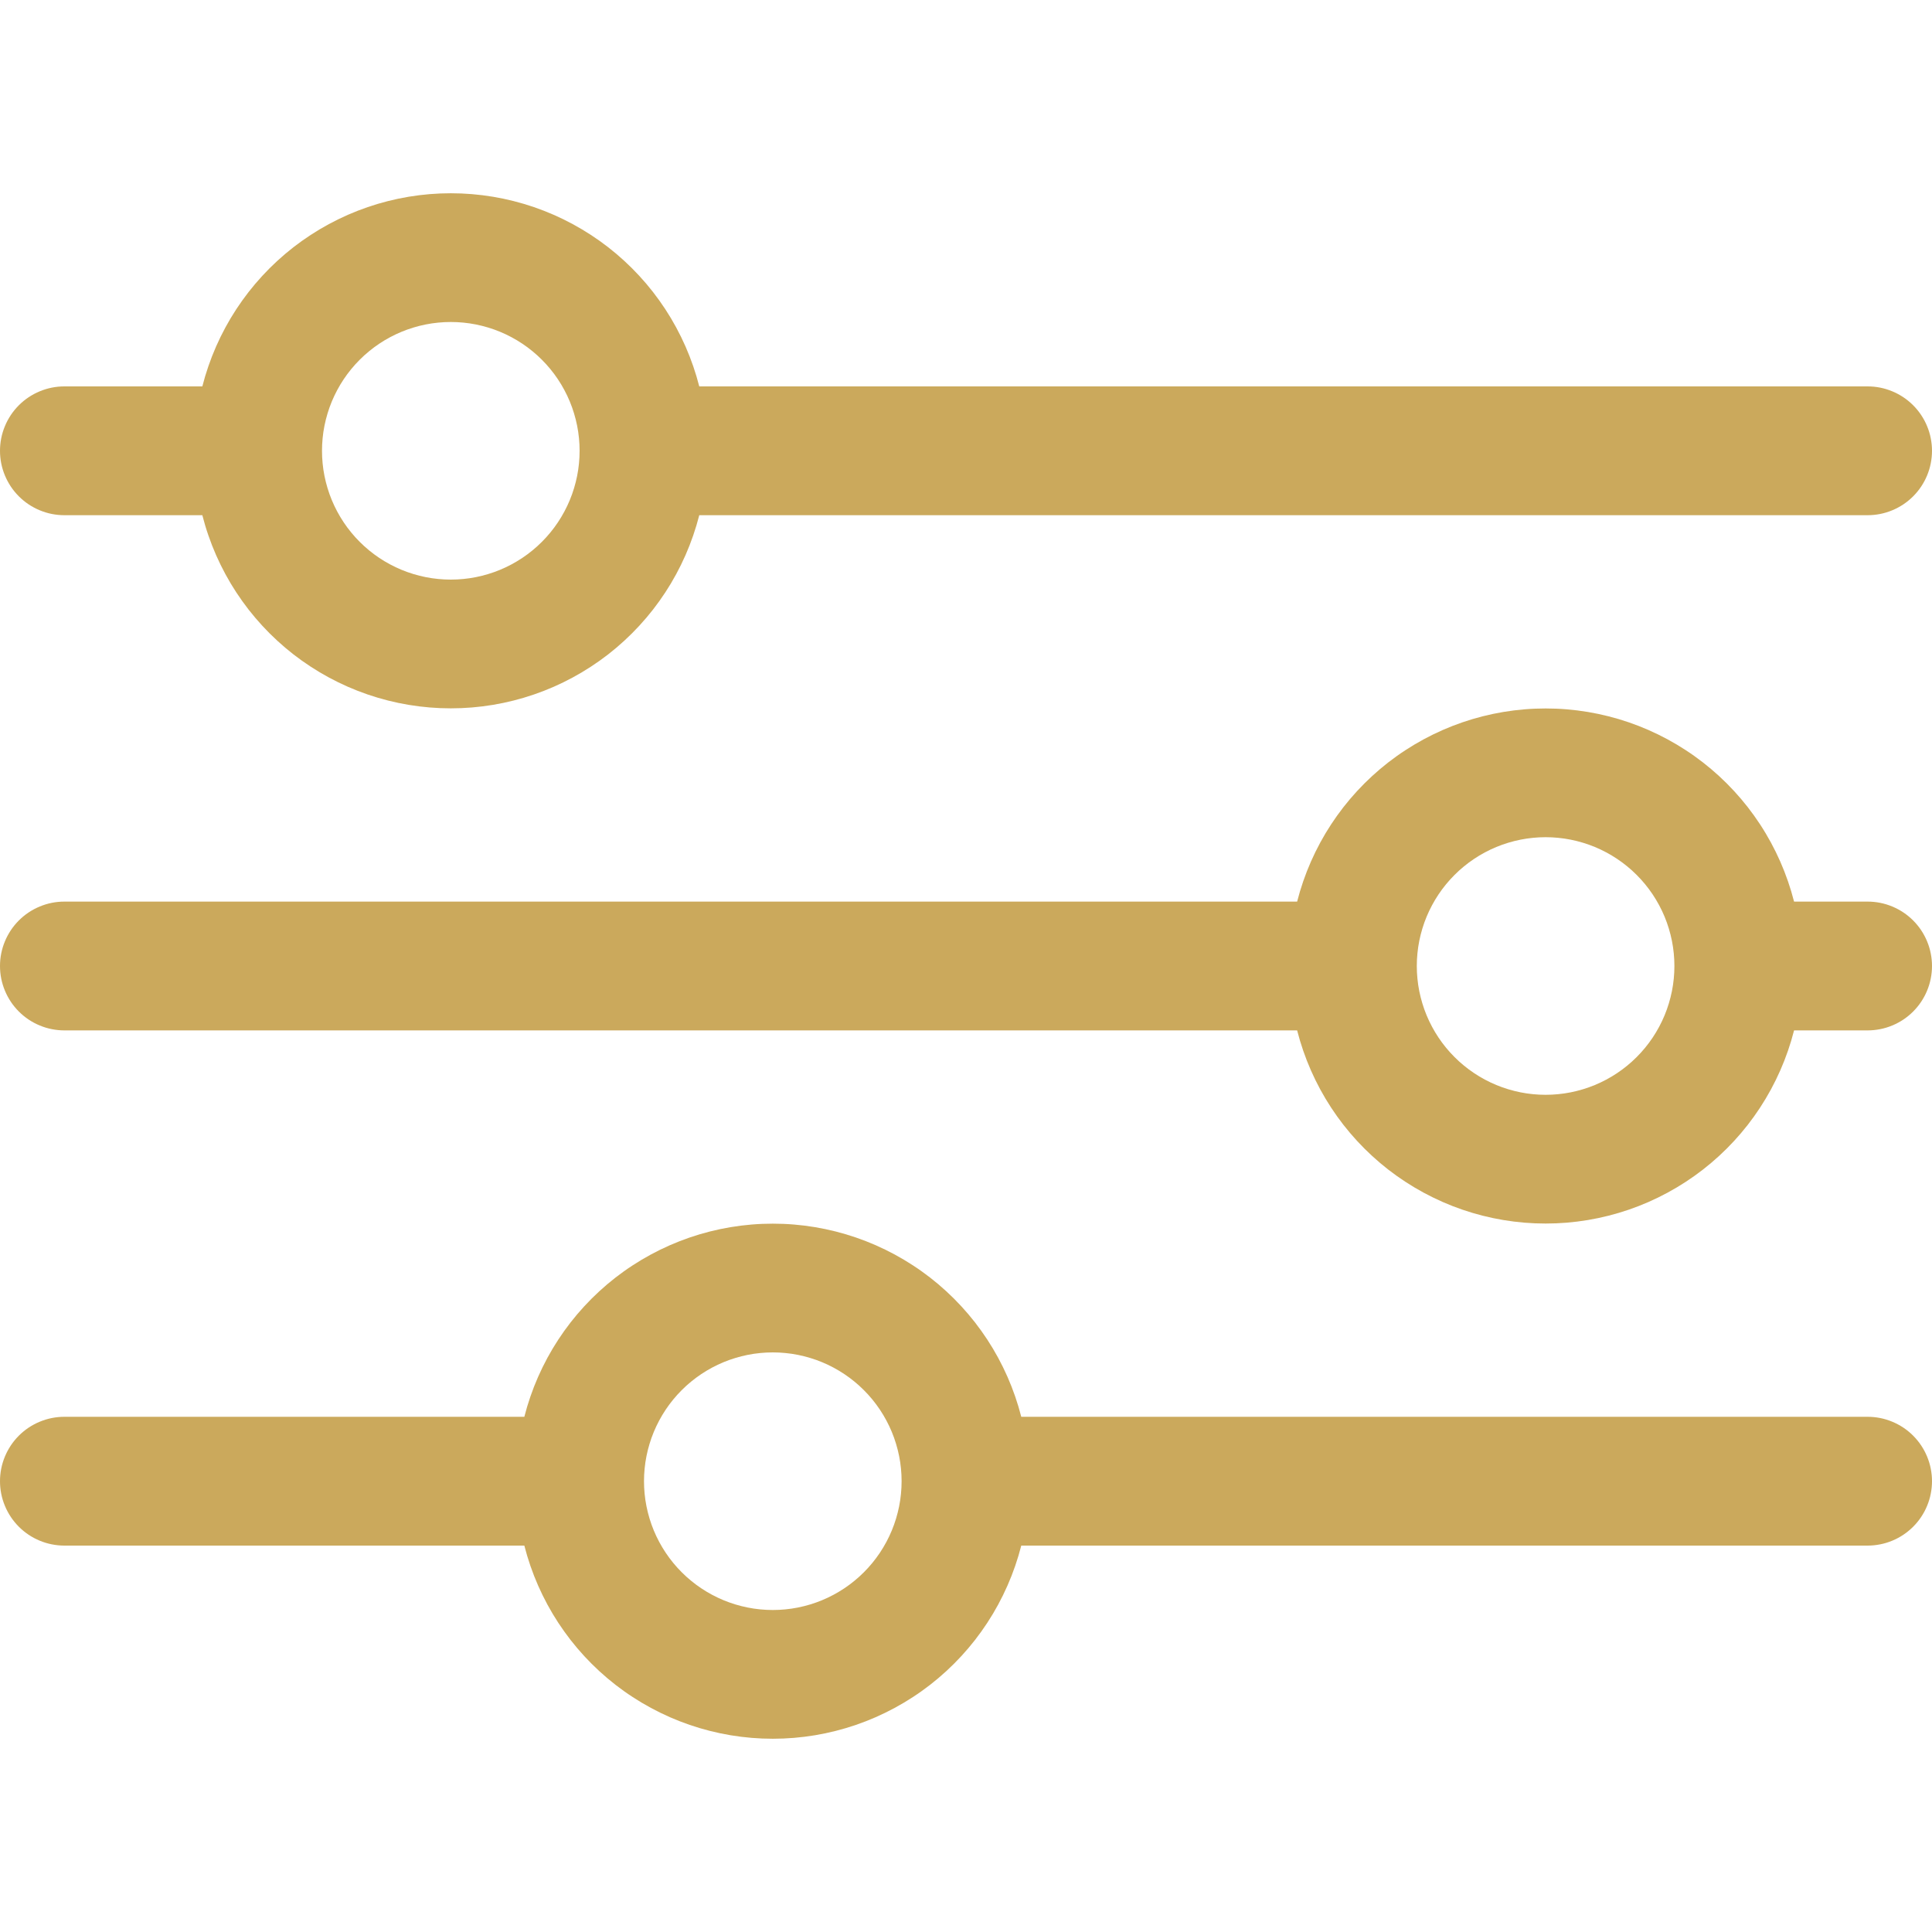 <svg xmlns="http://www.w3.org/2000/svg" xmlns:xlink="http://www.w3.org/1999/xlink" width="500" zoomAndPan="magnify" viewBox="0 0 375 375" height="500" preserveAspectRatio="xMidYMid meet" version="1.2"><defs><clipPath id="406df3bcf4"><path d="M 0 37.5 L 375 37.5 L 375 138 L 0 138 Z M 0 37.5 "/></clipPath><clipPath id="87f3781432"><path d="M 0 237 L 375 237 L 375 337.5 L 0 337.5 Z M 0 237 "/></clipPath></defs><g id="f097424d02"><g clip-rule="nonzero" clip-path="url(#406df3bcf4)"><path style=" stroke:none;fill-rule:nonzero;fill:#cba95c;fill-opacity:1;" d="M 362.5 75 L 135.727 75 C 135.387 73.672 134.996 72.359 134.547 71.062 C 134.102 69.766 133.602 68.492 133.051 67.238 C 132.496 65.98 131.895 64.75 131.242 63.547 C 130.59 62.344 129.887 61.164 129.137 60.02 C 128.383 58.871 127.586 57.758 126.746 56.676 C 125.902 55.598 125.016 54.551 124.086 53.543 C 123.156 52.535 122.188 51.566 121.18 50.641 C 120.168 49.711 119.125 48.828 118.043 47.984 C 116.957 47.145 115.844 46.348 114.695 45.602 C 113.547 44.852 112.371 44.152 111.164 43.5 C 109.957 42.848 108.727 42.246 107.473 41.695 C 106.215 41.145 104.941 40.648 103.645 40.203 C 102.348 39.758 101.035 39.367 99.703 39.031 C 98.375 38.695 97.035 38.414 95.684 38.188 C 94.332 37.965 92.973 37.793 91.605 37.68 C 90.238 37.566 88.871 37.512 87.5 37.512 C 86.129 37.512 84.762 37.566 83.395 37.68 C 82.027 37.793 80.668 37.965 79.316 38.188 C 77.965 38.414 76.625 38.695 75.297 39.031 C 73.965 39.367 72.652 39.758 71.355 40.203 C 70.059 40.648 68.785 41.145 67.527 41.695 C 66.273 42.246 65.043 42.848 63.836 43.5 C 62.629 44.152 61.453 44.852 60.305 45.602 C 59.156 46.348 58.043 47.145 56.957 47.984 C 55.875 48.828 54.832 49.711 53.82 50.641 C 52.812 51.566 51.844 52.535 50.914 53.543 C 49.984 54.551 49.098 55.598 48.254 56.676 C 47.414 57.758 46.617 58.871 45.863 60.02 C 45.113 61.164 44.41 62.344 43.758 63.547 C 43.105 64.75 42.504 65.98 41.949 67.238 C 41.398 68.492 40.898 69.766 40.453 71.062 C 40.004 72.359 39.613 73.672 39.273 75 L 12.5 75 C 11.68 75 10.867 75.078 10.062 75.238 C 9.258 75.398 8.477 75.637 7.715 75.953 C 6.957 76.266 6.238 76.652 5.555 77.105 C 4.871 77.562 4.242 78.082 3.66 78.66 C 3.082 79.242 2.562 79.871 2.105 80.555 C 1.652 81.238 1.266 81.957 0.953 82.715 C 0.637 83.477 0.398 84.258 0.238 85.062 C 0.078 85.867 0 86.68 0 87.5 C 0 88.32 0.078 89.133 0.238 89.938 C 0.398 90.742 0.637 91.523 0.953 92.285 C 1.266 93.043 1.652 93.762 2.105 94.445 C 2.562 95.129 3.082 95.758 3.66 96.34 C 4.242 96.918 4.871 97.438 5.555 97.895 C 6.238 98.348 6.957 98.734 7.715 99.047 C 8.477 99.363 9.258 99.602 10.062 99.762 C 10.867 99.918 11.68 100 12.5 100 L 39.273 100 C 39.613 101.328 40.004 102.641 40.453 103.938 C 40.898 105.234 41.398 106.508 41.949 107.762 C 42.504 109.02 43.105 110.246 43.758 111.453 C 44.41 112.656 45.113 113.836 45.863 114.98 C 46.617 116.129 47.414 117.242 48.254 118.324 C 49.098 119.402 49.984 120.449 50.914 121.457 C 51.844 122.465 52.812 123.434 53.82 124.359 C 54.832 125.289 55.875 126.172 56.957 127.016 C 58.043 127.855 59.156 128.652 60.305 129.398 C 61.453 130.148 62.629 130.848 63.836 131.5 C 65.043 132.152 66.273 132.754 67.527 133.305 C 68.785 133.855 70.059 134.352 71.355 134.797 C 72.652 135.242 73.965 135.633 75.297 135.969 C 76.625 136.305 77.965 136.586 79.316 136.812 C 80.668 137.035 82.027 137.207 83.395 137.32 C 84.762 137.434 86.129 137.488 87.5 137.488 C 88.871 137.488 90.238 137.434 91.605 137.32 C 92.973 137.207 94.332 137.035 95.684 136.812 C 97.035 136.586 98.375 136.305 99.703 135.969 C 101.035 135.633 102.348 135.242 103.645 134.797 C 104.941 134.352 106.215 133.855 107.473 133.305 C 108.727 132.754 109.957 132.152 111.164 131.5 C 112.371 130.848 113.547 130.148 114.695 129.398 C 115.844 128.652 116.957 127.855 118.043 127.016 C 119.125 126.172 120.168 125.289 121.18 124.359 C 122.188 123.434 123.156 122.465 124.086 121.457 C 125.016 120.449 125.902 119.402 126.746 118.324 C 127.586 117.242 128.383 116.129 129.137 114.98 C 129.887 113.836 130.59 112.656 131.242 111.453 C 131.895 110.246 132.496 109.02 133.051 107.762 C 133.602 106.508 134.102 105.234 134.547 103.938 C 134.996 102.641 135.387 101.328 135.727 100 L 362.5 100 C 363.32 100 364.133 99.918 364.938 99.762 C 365.742 99.602 366.523 99.363 367.285 99.047 C 368.043 98.734 368.762 98.348 369.445 97.895 C 370.129 97.438 370.758 96.918 371.34 96.34 C 371.918 95.758 372.438 95.129 372.895 94.445 C 373.348 93.762 373.734 93.043 374.047 92.285 C 374.363 91.523 374.602 90.742 374.758 89.938 C 374.918 89.133 375 88.32 375 87.5 C 375 86.68 374.918 85.867 374.758 85.062 C 374.602 84.258 374.363 83.477 374.047 82.715 C 373.734 81.957 373.348 81.238 372.895 80.555 C 372.438 79.871 371.918 79.242 371.34 78.66 C 370.758 78.082 370.129 77.562 369.445 77.105 C 368.762 76.652 368.043 76.266 367.285 75.953 C 366.523 75.637 365.742 75.398 364.938 75.238 C 364.133 75.078 363.32 75 362.5 75 Z M 87.5 112.5 C 86.68 112.5 85.863 112.461 85.051 112.379 C 84.234 112.301 83.426 112.18 82.621 112.02 C 81.82 111.859 81.027 111.66 80.242 111.422 C 79.461 111.188 78.688 110.91 77.934 110.598 C 77.176 110.285 76.438 109.934 75.715 109.547 C 74.992 109.16 74.293 108.742 73.609 108.285 C 72.93 107.832 72.273 107.344 71.641 106.824 C 71.008 106.305 70.402 105.758 69.824 105.176 C 69.242 104.598 68.695 103.992 68.176 103.359 C 67.656 102.727 67.168 102.07 66.715 101.391 C 66.258 100.707 65.84 100.008 65.453 99.285 C 65.066 98.562 64.715 97.824 64.402 97.066 C 64.09 96.312 63.812 95.539 63.578 94.758 C 63.34 93.973 63.141 93.18 62.98 92.379 C 62.82 91.574 62.699 90.766 62.621 89.949 C 62.539 89.137 62.5 88.32 62.5 87.5 C 62.5 86.68 62.539 85.863 62.621 85.051 C 62.699 84.234 62.82 83.426 62.98 82.621 C 63.141 81.82 63.34 81.027 63.578 80.242 C 63.812 79.461 64.09 78.688 64.402 77.934 C 64.715 77.176 65.066 76.438 65.453 75.715 C 65.84 74.992 66.258 74.293 66.715 73.609 C 67.168 72.93 67.656 72.273 68.176 71.641 C 68.695 71.008 69.242 70.402 69.824 69.824 C 70.402 69.242 71.008 68.695 71.641 68.176 C 72.273 67.656 72.93 67.168 73.609 66.715 C 74.293 66.258 74.992 65.84 75.715 65.453 C 76.438 65.066 77.176 64.715 77.934 64.402 C 78.688 64.09 79.461 63.812 80.242 63.578 C 81.027 63.34 81.82 63.141 82.621 62.98 C 83.426 62.82 84.234 62.699 85.051 62.621 C 85.863 62.539 86.68 62.5 87.5 62.5 C 88.32 62.5 89.137 62.539 89.949 62.621 C 90.766 62.699 91.574 62.82 92.379 62.98 C 93.18 63.141 93.973 63.34 94.758 63.578 C 95.539 63.812 96.312 64.09 97.066 64.402 C 97.824 64.715 98.562 65.066 99.285 65.453 C 100.008 65.84 100.707 66.258 101.391 66.715 C 102.07 67.168 102.727 67.656 103.359 68.176 C 103.992 68.695 104.598 69.242 105.176 69.824 C 105.758 70.402 106.305 71.008 106.824 71.641 C 107.344 72.273 107.832 72.93 108.285 73.609 C 108.742 74.293 109.16 74.992 109.547 75.715 C 109.934 76.438 110.285 77.176 110.598 77.934 C 110.91 78.688 111.188 79.461 111.422 80.242 C 111.66 81.027 111.859 81.82 112.02 82.621 C 112.18 83.426 112.301 84.234 112.379 85.051 C 112.461 85.863 112.5 86.68 112.5 87.5 C 112.5 88.32 112.461 89.137 112.379 89.949 C 112.301 90.766 112.18 91.574 112.02 92.379 C 111.859 93.18 111.66 93.973 111.422 94.758 C 111.188 95.539 110.91 96.312 110.598 97.066 C 110.285 97.824 109.934 98.562 109.547 99.285 C 109.16 100.008 108.742 100.707 108.285 101.391 C 107.832 102.07 107.344 102.727 106.824 103.359 C 106.305 103.992 105.758 104.598 105.176 105.176 C 104.598 105.758 103.992 106.305 103.359 106.824 C 102.727 107.344 102.07 107.832 101.391 108.285 C 100.707 108.742 100.008 109.16 99.285 109.547 C 98.562 109.934 97.824 110.285 97.066 110.598 C 96.312 110.91 95.539 111.188 94.758 111.422 C 93.973 111.66 93.18 111.859 92.379 112.02 C 91.574 112.18 90.766 112.301 89.949 112.379 C 89.137 112.461 88.32 112.5 87.5 112.5 Z M 87.5 112.5 "/></g><g clip-rule="nonzero" clip-path="url(#87f3781432)"><path style=" stroke:none;fill-rule:nonzero;fill:#cba95c;fill-opacity:1;" d="M 362.5 275 L 198.227 275 C 197.887 273.672 197.496 272.359 197.047 271.062 C 196.602 269.766 196.102 268.492 195.551 267.238 C 194.996 265.98 194.395 264.75 193.742 263.547 C 193.09 262.344 192.387 261.164 191.637 260.02 C 190.883 258.871 190.086 257.758 189.246 256.676 C 188.402 255.598 187.516 254.551 186.586 253.543 C 185.656 252.535 184.688 251.566 183.68 250.641 C 182.668 249.711 181.625 248.828 180.543 247.984 C 179.457 247.145 178.344 246.348 177.195 245.602 C 176.047 244.852 174.871 244.152 173.664 243.5 C 172.457 242.848 171.227 242.246 169.973 241.695 C 168.715 241.145 167.441 240.648 166.145 240.203 C 164.848 239.758 163.535 239.367 162.203 239.031 C 160.875 238.695 159.535 238.414 158.184 238.188 C 156.832 237.965 155.473 237.793 154.105 237.68 C 152.738 237.566 151.371 237.512 150 237.512 C 148.629 237.512 147.262 237.566 145.895 237.68 C 144.527 237.793 143.168 237.965 141.816 238.188 C 140.465 238.414 139.125 238.695 137.793 239.031 C 136.465 239.367 135.152 239.758 133.855 240.203 C 132.559 240.648 131.285 241.145 130.027 241.695 C 128.773 242.246 127.543 242.848 126.336 243.5 C 125.129 244.152 123.953 244.852 122.805 245.602 C 121.656 246.348 120.543 247.145 119.457 247.984 C 118.375 248.828 117.332 249.711 116.32 250.641 C 115.312 251.566 114.344 252.535 113.414 253.543 C 112.484 254.551 111.598 255.594 110.754 256.676 C 109.914 257.758 109.117 258.871 108.363 260.02 C 107.613 261.164 106.91 262.344 106.258 263.547 C 105.605 264.75 105.004 265.98 104.449 267.238 C 103.898 268.492 103.398 269.766 102.953 271.062 C 102.504 272.359 102.113 273.672 101.773 275 L 12.5 275 C 11.68 275 10.867 275.078 10.062 275.238 C 9.258 275.398 8.477 275.637 7.715 275.953 C 6.957 276.266 6.238 276.652 5.555 277.105 C 4.871 277.562 4.242 278.082 3.66 278.66 C 3.082 279.242 2.562 279.871 2.105 280.555 C 1.652 281.238 1.266 281.957 0.953 282.715 C 0.637 283.477 0.398 284.258 0.238 285.062 C 0.078 285.867 0 286.68 0 287.5 C 0 288.32 0.078 289.133 0.238 289.938 C 0.398 290.742 0.637 291.523 0.953 292.285 C 1.266 293.043 1.652 293.762 2.105 294.445 C 2.562 295.129 3.082 295.758 3.66 296.34 C 4.242 296.918 4.871 297.438 5.555 297.895 C 6.238 298.348 6.957 298.734 7.715 299.047 C 8.477 299.363 9.258 299.602 10.062 299.758 C 10.867 299.918 11.68 300 12.5 300 L 101.773 300 C 102.113 301.328 102.504 302.641 102.953 303.938 C 103.398 305.234 103.898 306.508 104.449 307.762 C 105.004 309.02 105.605 310.246 106.258 311.453 C 106.91 312.656 107.613 313.836 108.363 314.98 C 109.117 316.129 109.914 317.242 110.754 318.324 C 111.598 319.402 112.484 320.449 113.414 321.457 C 114.344 322.465 115.312 323.434 116.32 324.359 C 117.332 325.289 118.375 326.172 119.457 327.016 C 120.543 327.855 121.656 328.652 122.805 329.398 C 123.953 330.148 125.129 330.848 126.336 331.5 C 127.543 332.152 128.773 332.754 130.027 333.305 C 131.285 333.855 132.559 334.352 133.855 334.797 C 135.152 335.242 136.465 335.633 137.797 335.969 C 139.125 336.305 140.465 336.586 141.816 336.812 C 143.168 337.035 144.527 337.207 145.895 337.32 C 147.262 337.434 148.629 337.488 150 337.488 C 151.371 337.488 152.738 337.434 154.105 337.32 C 155.473 337.207 156.832 337.035 158.184 336.812 C 159.535 336.586 160.875 336.305 162.203 335.969 C 163.535 335.633 164.848 335.242 166.145 334.797 C 167.441 334.352 168.715 333.855 169.973 333.305 C 171.227 332.754 172.457 332.152 173.664 331.5 C 174.871 330.848 176.047 330.148 177.195 329.398 C 178.344 328.652 179.457 327.855 180.543 327.016 C 181.625 326.172 182.668 325.289 183.68 324.359 C 184.688 323.434 185.656 322.465 186.586 321.457 C 187.516 320.449 188.402 319.402 189.246 318.324 C 190.086 317.242 190.883 316.129 191.637 314.98 C 192.387 313.836 193.09 312.656 193.742 311.453 C 194.395 310.246 194.996 309.02 195.551 307.762 C 196.102 306.508 196.602 305.234 197.047 303.938 C 197.496 302.641 197.887 301.328 198.227 300 L 362.5 300 C 363.32 300 364.133 299.918 364.938 299.758 C 365.742 299.602 366.523 299.363 367.285 299.047 C 368.043 298.734 368.762 298.348 369.445 297.895 C 370.129 297.438 370.758 296.918 371.34 296.34 C 371.918 295.758 372.438 295.129 372.895 294.445 C 373.348 293.762 373.734 293.043 374.047 292.285 C 374.363 291.523 374.602 290.742 374.758 289.938 C 374.918 289.133 375 288.32 375 287.5 C 375 286.68 374.918 285.867 374.758 285.062 C 374.602 284.258 374.363 283.477 374.047 282.715 C 373.734 281.957 373.348 281.238 372.895 280.555 C 372.438 279.871 371.918 279.242 371.34 278.66 C 370.758 278.082 370.129 277.562 369.445 277.105 C 368.762 276.652 368.043 276.266 367.285 275.953 C 366.523 275.637 365.742 275.398 364.938 275.238 C 364.133 275.078 363.32 275 362.5 275 Z M 150 312.5 C 149.18 312.5 148.363 312.461 147.551 312.379 C 146.734 312.301 145.926 312.18 145.121 312.02 C 144.32 311.859 143.527 311.66 142.742 311.422 C 141.961 311.188 141.188 310.91 140.434 310.598 C 139.676 310.285 138.938 309.934 138.215 309.547 C 137.492 309.16 136.793 308.742 136.109 308.285 C 135.43 307.832 134.773 307.344 134.141 306.824 C 133.508 306.305 132.902 305.758 132.324 305.176 C 131.742 304.598 131.195 303.992 130.676 303.359 C 130.156 302.727 129.668 302.07 129.215 301.391 C 128.758 300.707 128.34 300.008 127.953 299.285 C 127.566 298.562 127.215 297.824 126.902 297.066 C 126.59 296.312 126.312 295.539 126.078 294.758 C 125.84 293.973 125.641 293.18 125.48 292.379 C 125.32 291.574 125.199 290.766 125.121 289.949 C 125.039 289.137 125 288.32 125 287.5 C 125 286.68 125.039 285.863 125.121 285.051 C 125.199 284.234 125.32 283.426 125.48 282.621 C 125.641 281.82 125.84 281.027 126.078 280.242 C 126.312 279.461 126.59 278.688 126.902 277.934 C 127.215 277.176 127.566 276.438 127.953 275.715 C 128.34 274.992 128.758 274.293 129.215 273.609 C 129.668 272.93 130.156 272.273 130.676 271.641 C 131.195 271.008 131.742 270.402 132.324 269.824 C 132.902 269.242 133.508 268.695 134.141 268.176 C 134.773 267.656 135.43 267.168 136.109 266.715 C 136.793 266.258 137.492 265.84 138.215 265.453 C 138.938 265.066 139.676 264.715 140.434 264.402 C 141.188 264.09 141.961 263.812 142.742 263.578 C 143.527 263.34 144.32 263.141 145.121 262.98 C 145.926 262.82 146.734 262.699 147.551 262.621 C 148.363 262.539 149.18 262.5 150 262.5 C 150.82 262.5 151.637 262.539 152.449 262.621 C 153.266 262.699 154.074 262.82 154.879 262.98 C 155.68 263.141 156.473 263.34 157.258 263.578 C 158.039 263.812 158.812 264.09 159.566 264.402 C 160.324 264.715 161.062 265.066 161.785 265.453 C 162.508 265.84 163.207 266.258 163.891 266.715 C 164.57 267.168 165.227 267.656 165.859 268.176 C 166.492 268.695 167.098 269.242 167.676 269.824 C 168.258 270.402 168.805 271.008 169.324 271.641 C 169.844 272.273 170.332 272.93 170.785 273.609 C 171.242 274.293 171.66 274.992 172.047 275.715 C 172.434 276.438 172.785 277.176 173.098 277.934 C 173.41 278.688 173.688 279.461 173.922 280.242 C 174.16 281.027 174.359 281.82 174.52 282.621 C 174.68 283.426 174.801 284.234 174.879 285.051 C 174.961 285.863 175 286.68 175 287.5 C 175 288.32 174.961 289.137 174.879 289.949 C 174.801 290.766 174.68 291.574 174.52 292.379 C 174.359 293.18 174.16 293.973 173.922 294.758 C 173.688 295.539 173.41 296.312 173.098 297.066 C 172.785 297.824 172.434 298.562 172.047 299.285 C 171.66 300.008 171.242 300.707 170.785 301.391 C 170.332 302.07 169.844 302.727 169.324 303.359 C 168.805 303.992 168.258 304.598 167.676 305.176 C 167.098 305.758 166.492 306.305 165.859 306.824 C 165.227 307.344 164.57 307.832 163.891 308.285 C 163.207 308.742 162.508 309.16 161.785 309.547 C 161.062 309.934 160.324 310.285 159.566 310.598 C 158.812 310.91 158.039 311.188 157.258 311.422 C 156.473 311.66 155.68 311.859 154.879 312.02 C 154.074 312.18 153.266 312.301 152.449 312.379 C 151.637 312.461 150.82 312.5 150 312.5 Z M 150 312.5 "/></g><path style=" stroke:none;fill-rule:nonzero;fill:#cba95c;fill-opacity:1;" d="M 362.5 175 L 348.227 175 C 347.887 173.672 347.496 172.359 347.047 171.062 C 346.602 169.766 346.102 168.492 345.551 167.238 C 344.996 165.98 344.395 164.754 343.742 163.547 C 343.086 162.344 342.387 161.164 341.637 160.02 C 340.883 158.871 340.086 157.758 339.246 156.676 C 338.402 155.598 337.516 154.551 336.586 153.543 C 335.656 152.535 334.688 151.566 333.68 150.641 C 332.668 149.711 331.625 148.828 330.539 147.984 C 329.457 147.145 328.344 146.348 327.195 145.602 C 326.047 144.852 324.871 144.152 323.664 143.5 C 322.457 142.848 321.227 142.246 319.973 141.695 C 318.715 141.145 317.441 140.648 316.145 140.203 C 314.848 139.758 313.535 139.367 312.203 139.031 C 310.875 138.695 309.535 138.414 308.184 138.188 C 306.832 137.965 305.473 137.793 304.105 137.68 C 302.738 137.566 301.371 137.512 300 137.512 C 298.629 137.512 297.262 137.566 295.895 137.68 C 294.527 137.793 293.168 137.965 291.816 138.188 C 290.465 138.414 289.125 138.695 287.793 139.031 C 286.465 139.367 285.152 139.758 283.855 140.203 C 282.559 140.648 281.285 141.145 280.027 141.695 C 278.773 142.246 277.543 142.848 276.336 143.5 C 275.129 144.152 273.953 144.852 272.805 145.602 C 271.656 146.348 270.543 147.145 269.457 147.984 C 268.375 148.828 267.332 149.711 266.32 150.641 C 265.312 151.566 264.344 152.535 263.414 153.543 C 262.484 154.551 261.598 155.598 260.754 156.676 C 259.914 157.758 259.117 158.871 258.363 160.02 C 257.613 161.164 256.91 162.344 256.258 163.547 C 255.605 164.75 255.004 165.98 254.449 167.238 C 253.898 168.492 253.398 169.766 252.953 171.062 C 252.504 172.359 252.113 173.672 251.773 175 L 12.5 175 C 11.68 175 10.867 175.078 10.062 175.238 C 9.258 175.398 8.477 175.637 7.715 175.953 C 6.957 176.266 6.238 176.652 5.555 177.105 C 4.871 177.562 4.242 178.082 3.66 178.66 C 3.082 179.242 2.562 179.871 2.105 180.555 C 1.652 181.238 1.266 181.957 0.953 182.715 C 0.637 183.477 0.398 184.258 0.238 185.062 C 0.078 185.867 0 186.68 0 187.5 C 0 188.32 0.078 189.133 0.238 189.938 C 0.398 190.742 0.637 191.523 0.953 192.285 C 1.266 193.043 1.652 193.762 2.105 194.445 C 2.562 195.129 3.082 195.758 3.66 196.34 C 4.242 196.918 4.871 197.438 5.555 197.895 C 6.238 198.348 6.957 198.734 7.715 199.047 C 8.477 199.363 9.258 199.602 10.062 199.758 C 10.867 199.918 11.68 200 12.5 200 L 251.773 200 C 252.113 201.328 252.504 202.641 252.953 203.938 C 253.398 205.234 253.898 206.508 254.449 207.762 C 255.004 209.02 255.605 210.246 256.258 211.453 C 256.91 212.656 257.613 213.832 258.363 214.98 C 259.117 216.129 259.914 217.242 260.754 218.324 C 261.598 219.402 262.484 220.449 263.414 221.457 C 264.344 222.465 265.312 223.434 266.32 224.359 C 267.332 225.289 268.375 226.172 269.457 227.016 C 270.543 227.855 271.656 228.652 272.805 229.398 C 273.953 230.148 275.129 230.848 276.336 231.5 C 277.543 232.152 278.773 232.754 280.027 233.305 C 281.285 233.855 282.559 234.352 283.855 234.797 C 285.152 235.242 286.465 235.633 287.793 235.969 C 289.125 236.305 290.465 236.586 291.816 236.812 C 293.168 237.035 294.527 237.207 295.895 237.32 C 297.262 237.434 298.629 237.488 300 237.488 C 301.371 237.488 302.738 237.434 304.105 237.32 C 305.473 237.207 306.832 237.035 308.184 236.812 C 309.535 236.586 310.875 236.305 312.203 235.969 C 313.535 235.633 314.848 235.242 316.145 234.797 C 317.441 234.352 318.715 233.855 319.973 233.305 C 321.227 232.754 322.457 232.152 323.664 231.5 C 324.871 230.848 326.047 230.148 327.195 229.398 C 328.344 228.652 329.457 227.855 330.539 227.016 C 331.625 226.172 332.668 225.289 333.68 224.359 C 334.688 223.434 335.656 222.465 336.586 221.457 C 337.516 220.449 338.402 219.402 339.246 218.324 C 340.086 217.242 340.883 216.129 341.637 214.98 C 342.387 213.832 343.086 212.656 343.742 211.453 C 344.395 210.246 344.996 209.02 345.551 207.762 C 346.102 206.508 346.602 205.234 347.047 203.938 C 347.496 202.641 347.887 201.328 348.227 200 L 362.5 200 C 363.32 200 364.133 199.918 364.938 199.758 C 365.742 199.602 366.523 199.363 367.285 199.047 C 368.043 198.734 368.762 198.348 369.445 197.895 C 370.129 197.438 370.758 196.918 371.34 196.34 C 371.918 195.758 372.438 195.129 372.895 194.445 C 373.348 193.762 373.734 193.043 374.047 192.285 C 374.363 191.523 374.602 190.742 374.758 189.938 C 374.918 189.133 375 188.32 375 187.5 C 375 186.68 374.918 185.867 374.758 185.062 C 374.602 184.258 374.363 183.477 374.047 182.715 C 373.734 181.957 373.348 181.238 372.895 180.555 C 372.438 179.871 371.918 179.242 371.34 178.66 C 370.758 178.082 370.129 177.562 369.445 177.105 C 368.762 176.652 368.043 176.266 367.285 175.953 C 366.523 175.637 365.742 175.398 364.938 175.238 C 364.133 175.078 363.32 175 362.5 175 Z M 300 212.5 C 299.18 212.5 298.363 212.461 297.551 212.379 C 296.734 212.301 295.926 212.18 295.121 212.02 C 294.32 211.859 293.527 211.66 292.742 211.422 C 291.961 211.188 291.188 210.91 290.434 210.598 C 289.676 210.285 288.938 209.934 288.215 209.547 C 287.492 209.16 286.793 208.742 286.109 208.285 C 285.43 207.832 284.773 207.344 284.141 206.824 C 283.508 206.305 282.902 205.758 282.324 205.176 C 281.742 204.598 281.195 203.992 280.676 203.359 C 280.156 202.727 279.668 202.07 279.215 201.391 C 278.758 200.707 278.34 200.008 277.953 199.285 C 277.566 198.562 277.215 197.824 276.902 197.066 C 276.59 196.312 276.312 195.539 276.078 194.758 C 275.84 193.973 275.641 193.18 275.48 192.379 C 275.32 191.574 275.199 190.766 275.121 189.949 C 275.039 189.137 275 188.32 275 187.5 C 275 186.68 275.039 185.863 275.121 185.051 C 275.199 184.234 275.32 183.426 275.48 182.621 C 275.641 181.82 275.84 181.027 276.078 180.242 C 276.312 179.461 276.59 178.688 276.902 177.934 C 277.215 177.176 277.566 176.438 277.953 175.715 C 278.34 174.992 278.758 174.293 279.215 173.609 C 279.668 172.93 280.156 172.273 280.676 171.641 C 281.195 171.008 281.742 170.402 282.324 169.824 C 282.902 169.242 283.508 168.695 284.141 168.176 C 284.773 167.656 285.43 167.168 286.109 166.715 C 286.793 166.258 287.492 165.84 288.215 165.453 C 288.938 165.066 289.676 164.715 290.434 164.402 C 291.188 164.09 291.961 163.812 292.742 163.578 C 293.527 163.34 294.32 163.141 295.121 162.98 C 295.926 162.82 296.734 162.699 297.551 162.621 C 298.363 162.539 299.18 162.5 300 162.5 C 300.82 162.5 301.637 162.539 302.449 162.621 C 303.266 162.699 304.074 162.82 304.879 162.98 C 305.68 163.141 306.473 163.34 307.258 163.578 C 308.039 163.812 308.812 164.09 309.566 164.402 C 310.324 164.715 311.062 165.066 311.785 165.453 C 312.508 165.84 313.207 166.258 313.891 166.715 C 314.57 167.168 315.227 167.656 315.859 168.176 C 316.492 168.695 317.098 169.242 317.676 169.824 C 318.258 170.402 318.805 171.008 319.324 171.641 C 319.844 172.273 320.332 172.93 320.785 173.609 C 321.242 174.293 321.66 174.992 322.047 175.715 C 322.434 176.438 322.785 177.176 323.098 177.934 C 323.41 178.688 323.688 179.461 323.922 180.242 C 324.16 181.027 324.359 181.82 324.52 182.621 C 324.68 183.426 324.801 184.234 324.879 185.051 C 324.961 185.863 325 186.68 325 187.5 C 325 188.32 324.961 189.137 324.879 189.949 C 324.801 190.766 324.68 191.574 324.52 192.379 C 324.359 193.18 324.16 193.973 323.922 194.758 C 323.688 195.539 323.41 196.312 323.098 197.066 C 322.785 197.824 322.434 198.562 322.047 199.285 C 321.66 200.008 321.242 200.707 320.785 201.391 C 320.332 202.07 319.844 202.727 319.324 203.359 C 318.805 203.992 318.258 204.598 317.676 205.176 C 317.098 205.758 316.492 206.305 315.859 206.824 C 315.227 207.344 314.57 207.832 313.891 208.285 C 313.207 208.742 312.508 209.16 311.785 209.547 C 311.062 209.934 310.324 210.285 309.566 210.598 C 308.812 210.91 308.039 211.188 307.258 211.422 C 306.473 211.66 305.68 211.859 304.879 212.02 C 304.074 212.18 303.266 212.301 302.449 212.379 C 301.637 212.461 300.82 212.5 300 212.5 Z M 300 212.5 "/></g></svg>